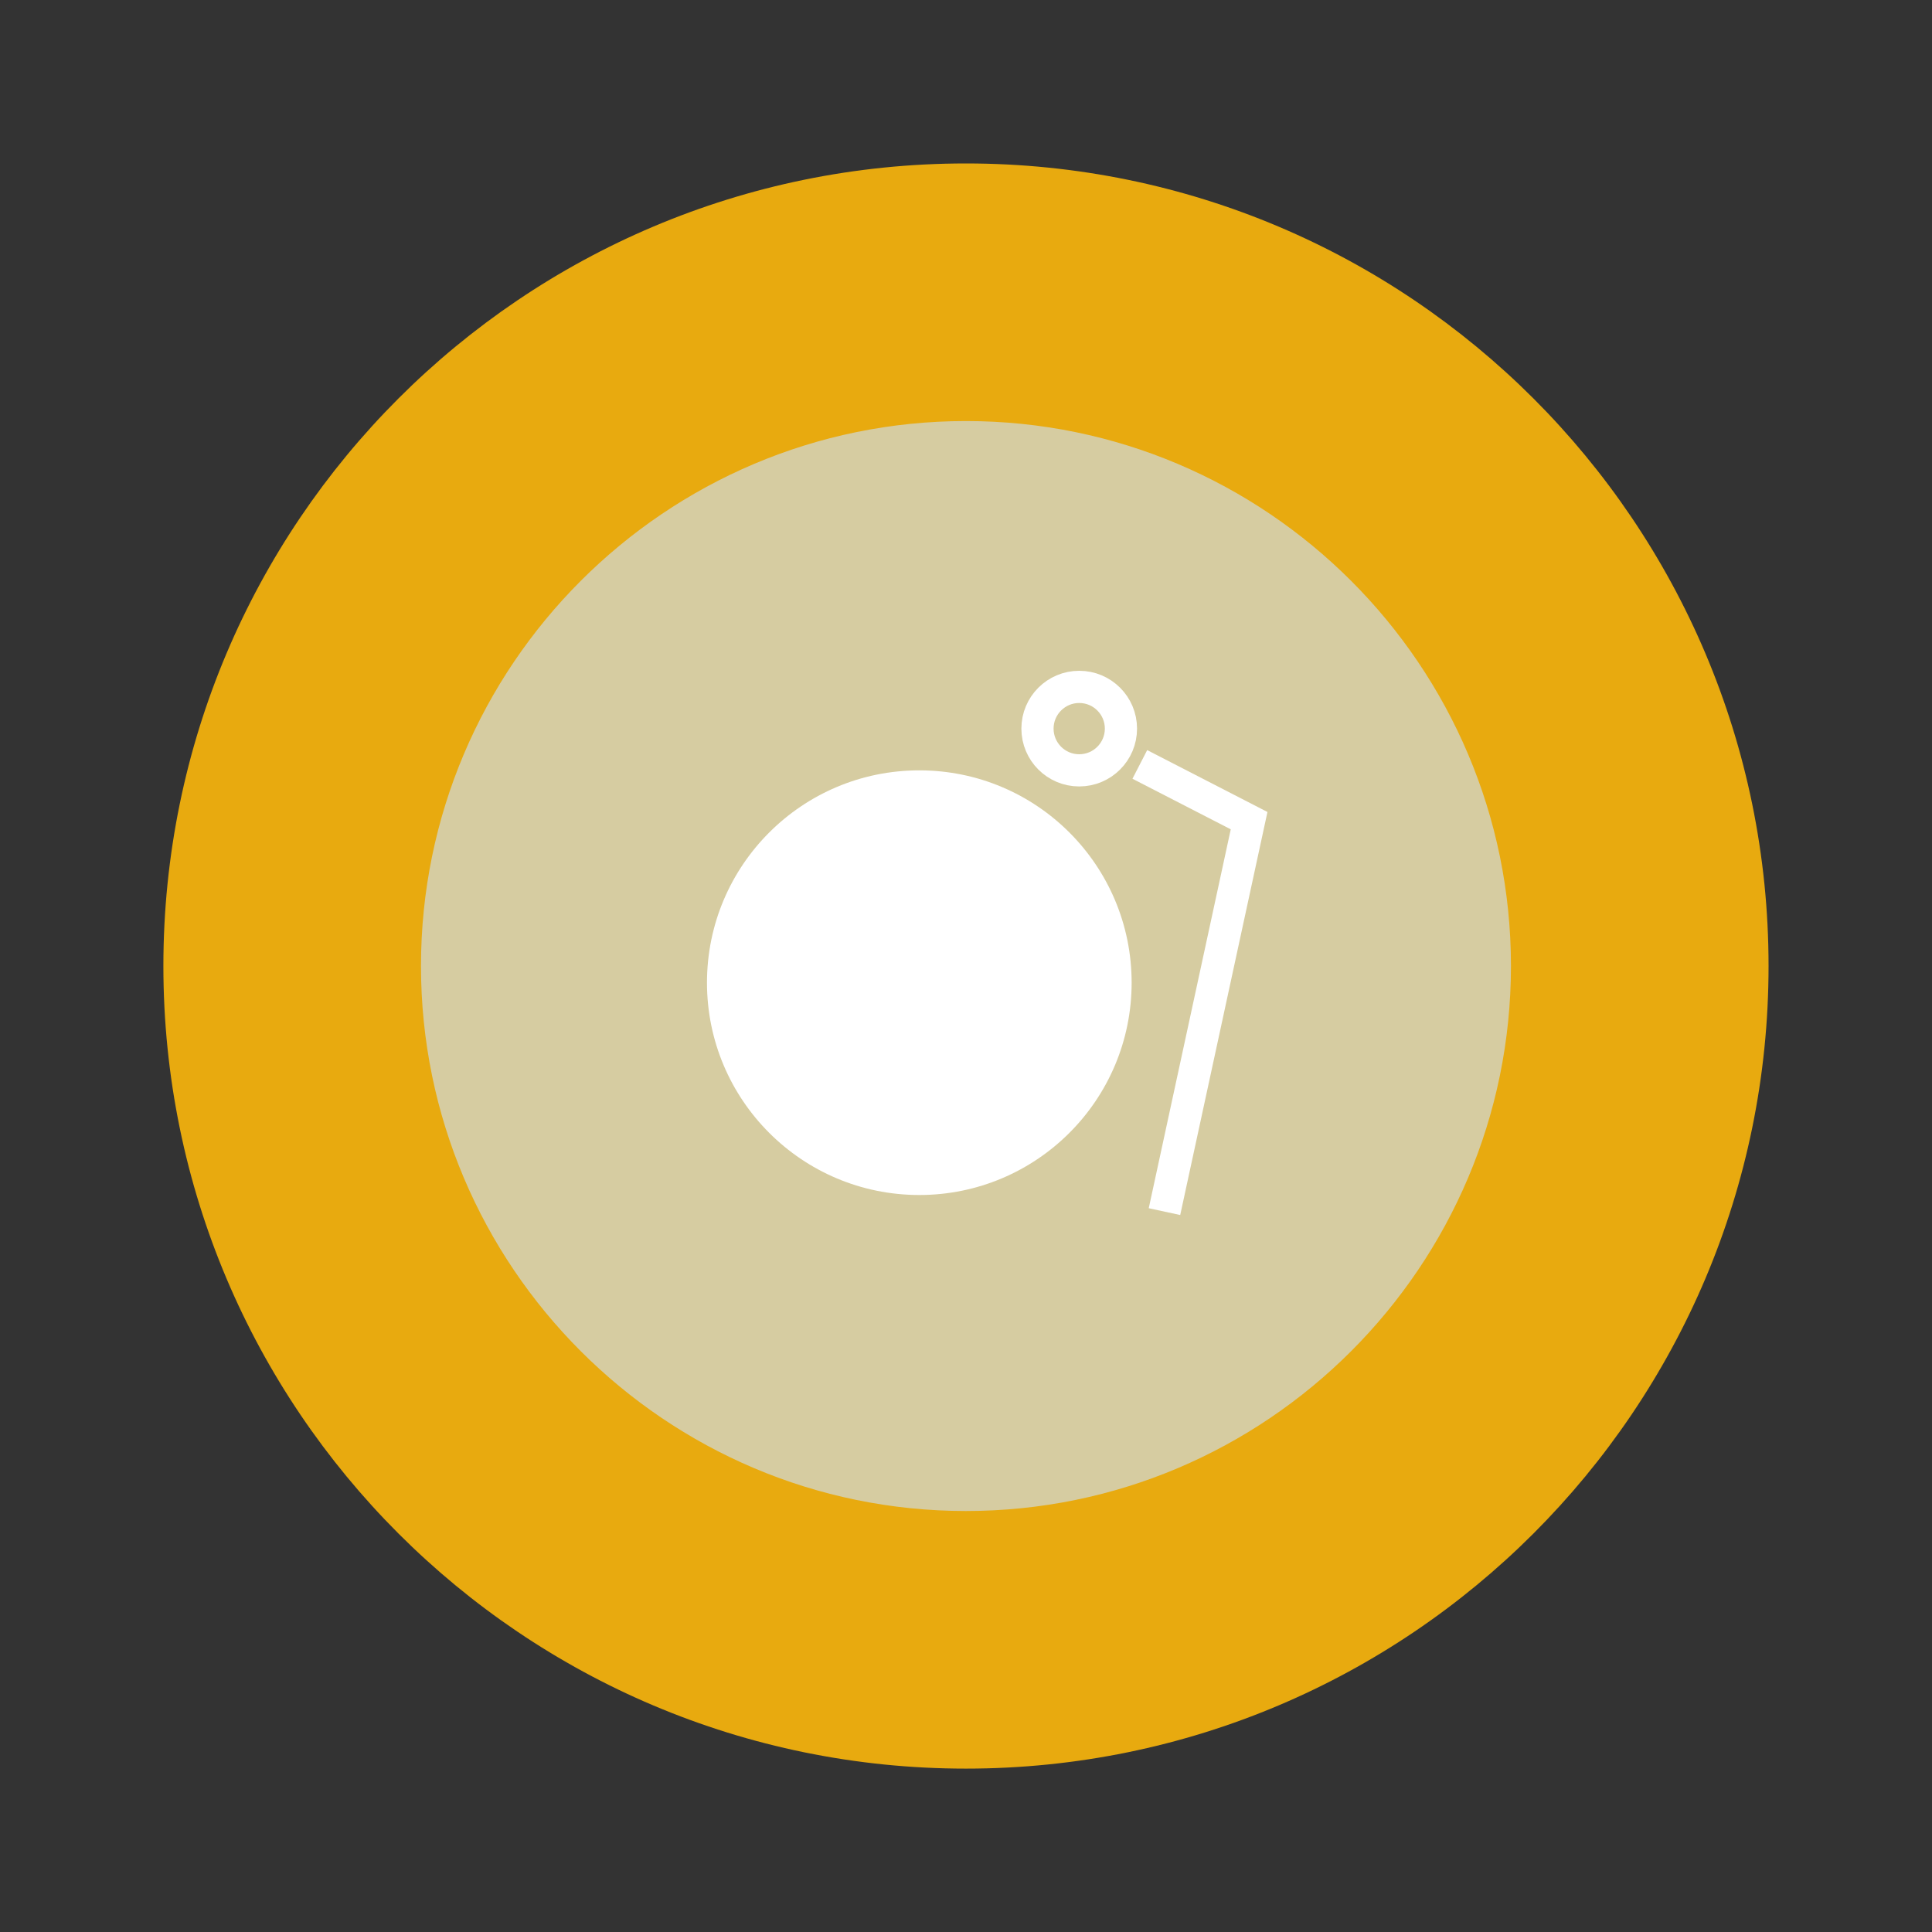 <?xml version="1.0" encoding="utf-8"?>
<!-- Generator: Adobe Illustrator 14.0.0, SVG Export Plug-In . SVG Version: 6.00 Build 43363)  -->
<!DOCTYPE svg PUBLIC "-//W3C//DTD SVG 1.1//EN" "http://www.w3.org/Graphics/SVG/1.1/DTD/svg11.dtd">
<svg version="1.1" id="Layer_1" xmlns="http://www.w3.org/2000/svg" xmlns:xlink="http://www.w3.org/1999/xlink" x="0px" y="0px"
	 width="30px" height="30px" viewBox="0 0 30 30" enable-background="new 0 0 30 30" xml:space="preserve">
<rect x="0" y="0" width="30" height="30" fill="#333333" stroke="none"/>
<g>
	<path fill="#D6CCA1" d="M14.999,25.463C9.23,25.463,4.537,20.77,4.537,15c0-5.769,4.693-10.462,10.462-10.462
		c5.77,0,10.463,4.693,10.463,10.462C25.462,20.77,20.769,25.463,14.999,25.463L14.999,25.463z"/>
	<path fill="#E8AA0F" d="M14.999,6.538c4.666,0,8.463,3.796,8.463,8.462s-3.797,8.463-8.463,8.463S6.537,19.666,6.537,15
		S10.333,6.538,14.999,6.538 M14.999,2.538C8.116,2.538,2.537,8.117,2.537,15s5.58,12.463,12.462,12.463S27.462,21.883,27.462,15
		S21.882,2.538,14.999,2.538L14.999,2.538z"/>
</g>
<circle fill="none" stroke="#FFFFFF" stroke-width="0.5" cx="16.758" cy="11.314" r="0.648"/>
<polyline fill="none" stroke="#FFFFFF" stroke-width="0.5" points="17.699,11.87 19.396,12.743 18.082,18.814 "/>
<circle fill="#FFFFFF" cx="14.275" cy="15.259" r="3.297"/>
</svg>
